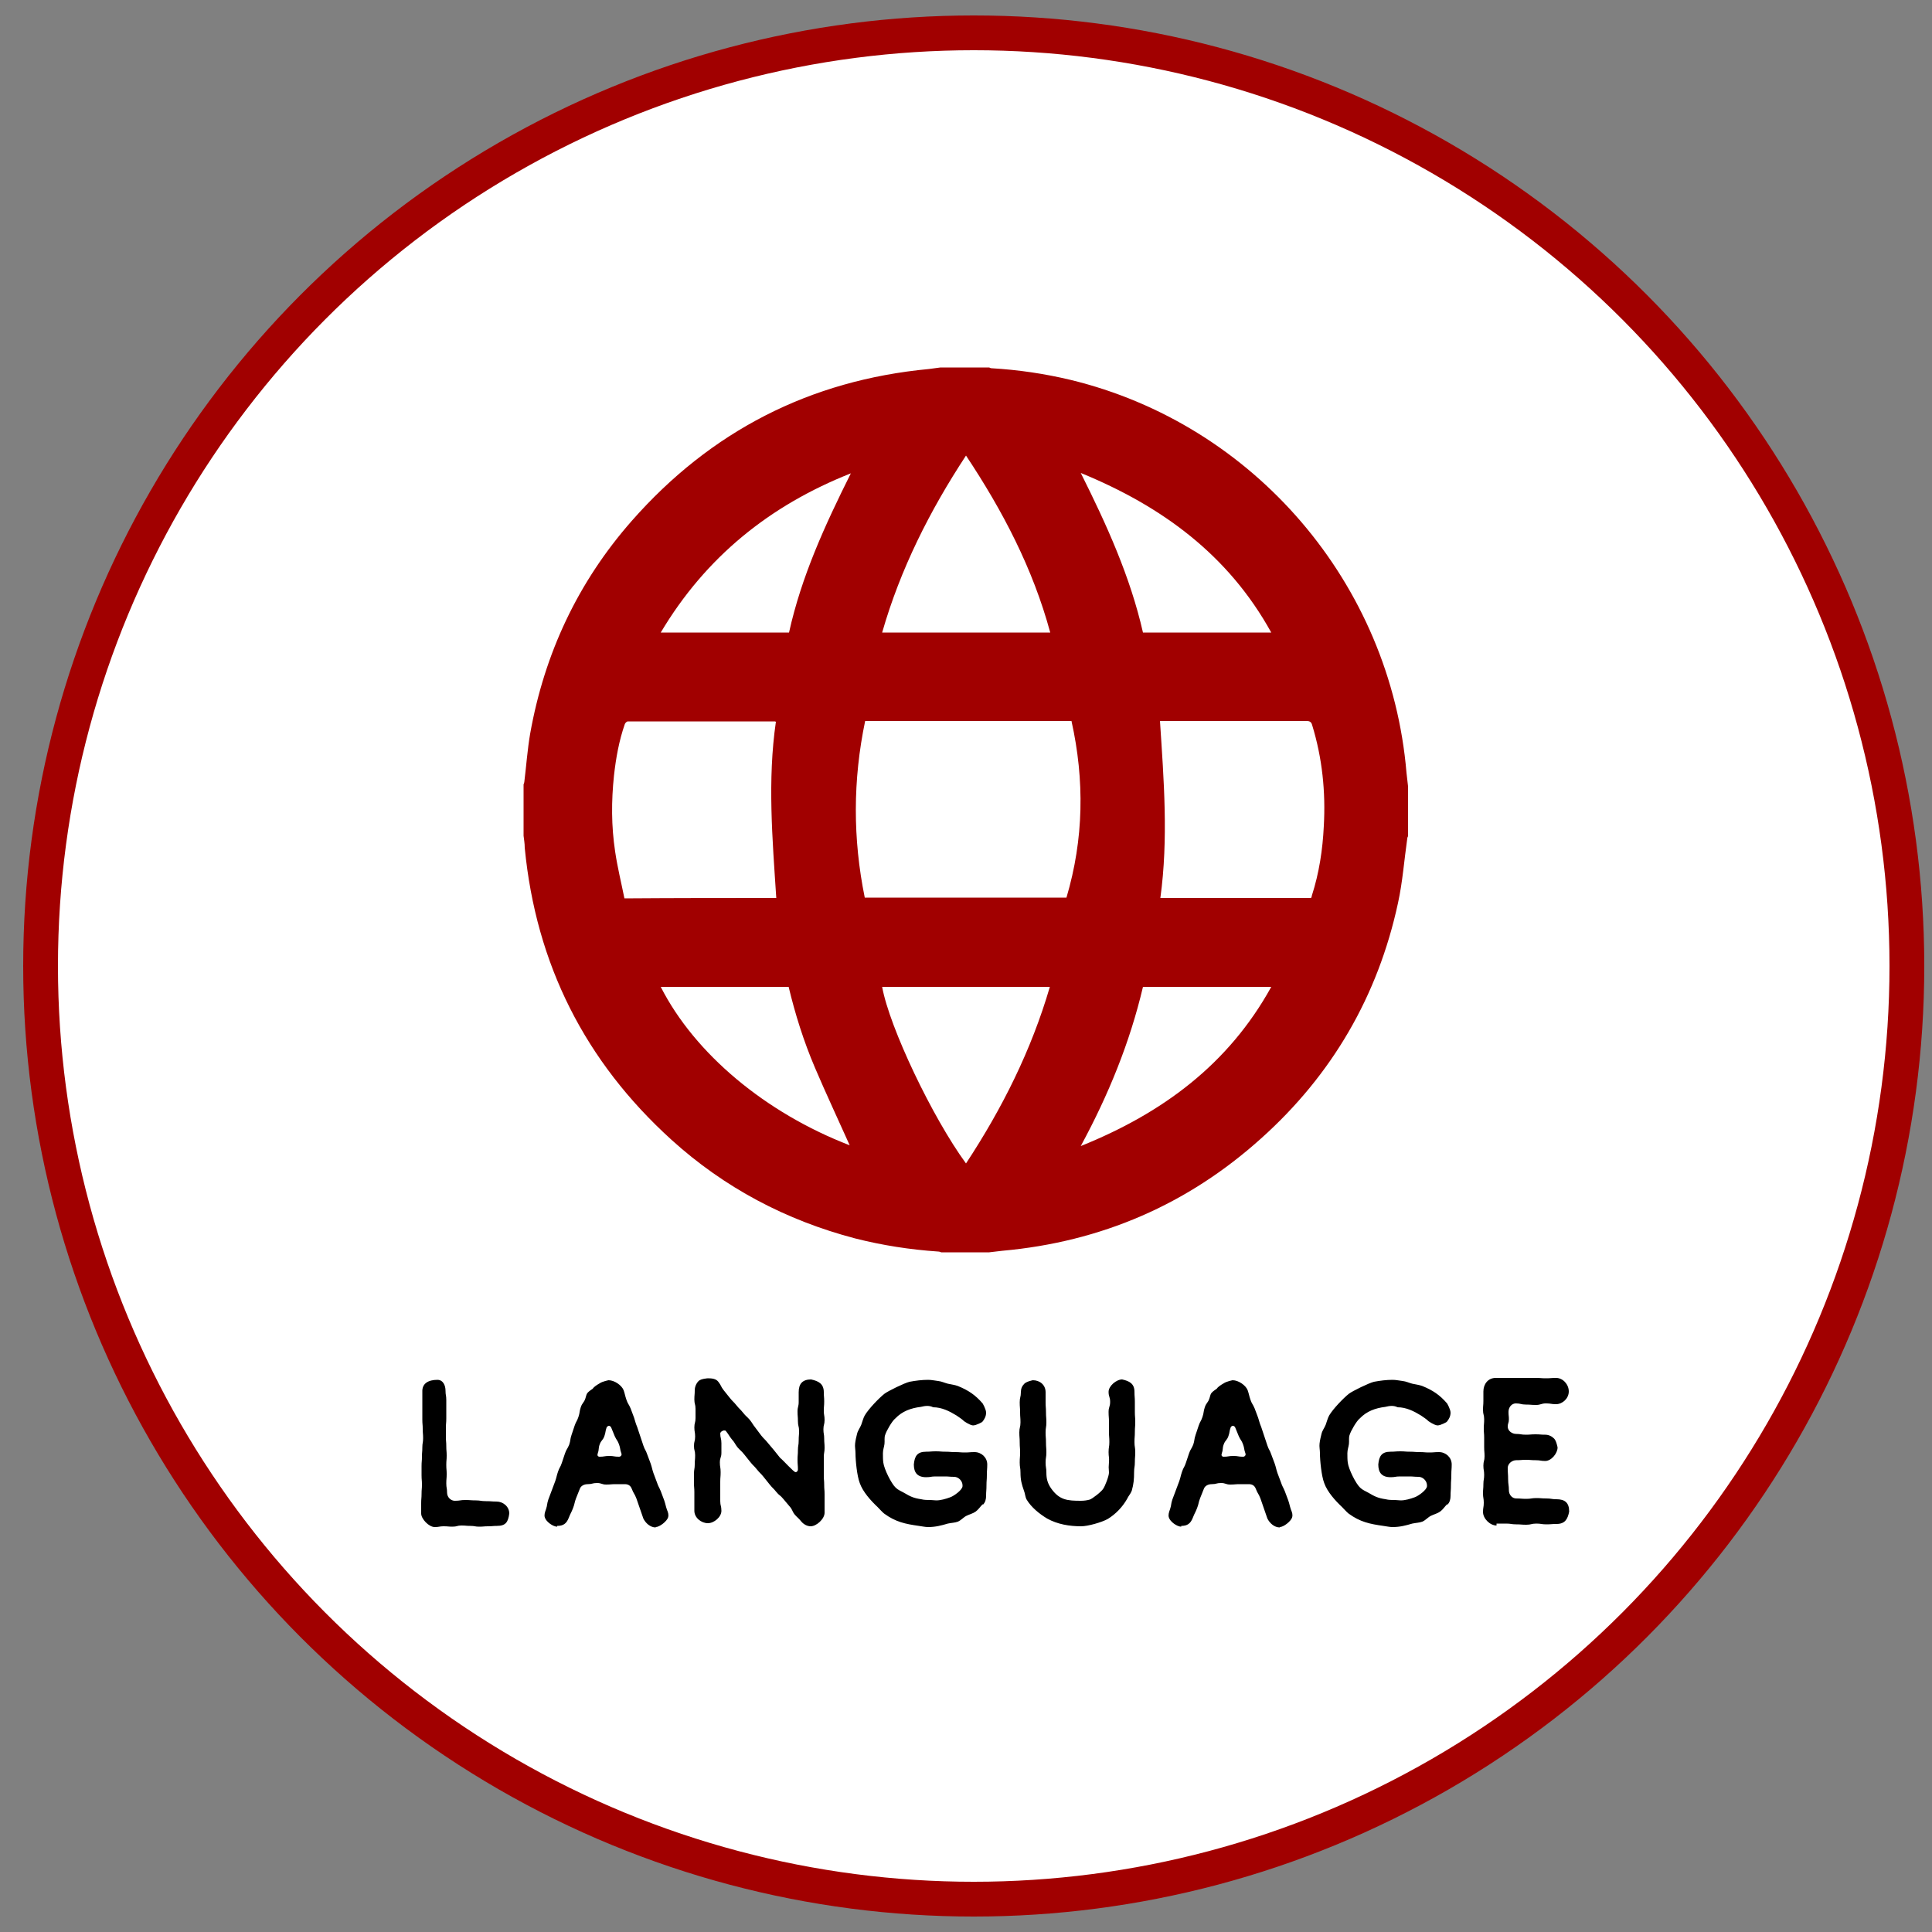 <svg xmlns="http://www.w3.org/2000/svg" xmlns:xlink="http://www.w3.org/1999/xlink" viewBox="0 0 500 500"><rect x="0" y="0" width="500" height="500" fill="#808080" stroke="none"/><defs><path id="a" d="M0 0h500v500H0z"/></defs><clipPath id="b"><use xlink:href="#a" overflow="visible"/></clipPath><path clip-path="url(#b)" fill="#FFF" d="M493.5 250c0 133.4-108.1 241.5-241.5 241.5S10.5 383.4 10.5 250 118.6 8.5 252 8.5 493.5 116.6 493.5 250"/><circle clip-path="url(#b)" fill="none" stroke="#A10000" stroke-width="9" stroke-miterlimit="10" cx="252" cy="250" r="241.5"/><g><path d="M113.2 357.1c1.5 0 2.1 1.5 2.1 2.8 0 1.2.2 1.2.2 2.4v4.8c0 1.2-.1 1.2-.1 2.4v2.4c0 1.2.1 1.2.1 2.4s.1 1.2.1 2.4-.1 1.2-.1 2.4.1 1.2.1 2.4-.1 1.2-.1 2.4.2 1.2.2 2.4c0 1.1.9 2.1 2 2.1 1.4 0 1.4-.2 2.7-.2s1.4.1 2.7.1c1.3 0 1.3.2 2.7.2s1.4.1 2.7.1c1.7 0 3.3 1.3 3.3 3.1-.3 2.2-.9 3.2-3.2 3.2-1.1 0-1.1.1-2.3.1-1.1 0-1.1.1-2.3.1-1.1 0-1.1-.2-2.3-.2-1.1 0-1.1-.1-2.3-.1-1.1 0-1.1.3-2.3.3-1.1 0-1.1-.1-2.3-.1-1.1 0-1.1.2-2.3.2-1.5 0-3.5-2.1-3.5-3.5V389c0-1.2.1-1.2.1-2.4s.1-1.2.1-2.4-.1-1.2-.1-2.4v-2.4c0-1.2.1-1.2.1-2.4s.1-1.2.1-2.4.2-1.2.2-2.4-.1-1.2-.1-2.4-.1-1.2-.1-2.4V365v-4.8c-.1-2.2 1.6-3.1 3.9-3.1zM155.2 358c.7-.5 2.3-.8 2.3-.8 1.5 0 3.4 1.3 3.9 2.6.4 1.2.3 1.2.7 2.4.4 1.2.6 1.1 1.1 2.3l.9 2.4c.4 1.2.3 1.2.8 2.4l.8 2.4.8 2.4c.4 1.2.6 1.1 1 2.3l.9 2.4c.4 1.2.3 1.2.7 2.4l.9 2.4c.4 1.2.5 1.1 1 2.3l.9 2.4c.4 1.2.3 1.2.7 2.4.3.7.5 1.3.3 2-.3 1-2.2 2.5-3.2 2.5v.1c-1.4 0-2.6-1.1-3.2-2.3l-1.8-5.2c-.5-1.3-.7-1.2-1.2-2.5-.3-.8-.9-1.2-1.8-1.2h-2.4c-1.2 0-1.2.1-2.4.1s-1.2-.4-2.4-.4-1.2.3-2.4.3c-.9 0-1.7.4-2 1.1-.5 1.3-.5 1.2-1 2.5s-.3 1.3-.8 2.6-.6 1.2-1.1 2.5c-.6 1.5-1.4 2.1-3 2.1v.2c-1.1 0-2.9-1.3-3.2-2.4-.2-.6 0-1.3.3-2.1.4-1.2.2-1.3.6-2.5l1.8-4.8c.4-1.2.3-1.2.7-2.4.4-1.2.6-1.1 1-2.3l.8-2.4c.4-1.2.6-1.1 1.1-2.3.4-1.2.2-1.3.6-2.5l.8-2.4c.4-1.2.6-1.1 1-2.3.4-1.2.2-1.3.6-2.5.4-1.2.8-1.1 1.2-2.3.4-1.2.1-1.3 1.9-2.5.3-.5 1.1-1 1.8-1.4zm-.5 18.2c-.2.4 0 .8.5.8 1.2 0 1.2-.2 2.5-.2 1.2 0 1.2.2 2.5.2.5 0 .8-.5.6-.9-.4-1.1-.2-1.2-.6-2.3s-.6-1-1.1-2.1l-.9-2.2c-.1-.3-.4-.5-.6-.5s-.5.2-.6.4c-.4 1.1-.2 1.2-.6 2.3s-.8 1-1.2 2.1-.1 1.2-.5 2.3v.1zM205.9 381c.3 0 .6-.3.6-.7 0-1.2-.1-1.2-.1-2.5s.1-1.2.1-2.5c0-1.2.2-1.2.2-2.5s.1-1.2.1-2.5c0-1.2-.3-1.2-.3-2.5s-.1-1.2-.1-2.5.3-1.2.3-2.5v-2.5c0-2.2 1-3.3 3.2-3.3 1.9.4 3.3 1.1 3.3 3.3 0 1.2.1 1.2.1 2.4s-.1 1.2-.1 2.4.2 1.2.2 2.4-.3 1.2-.3 2.4.2 1.2.2 2.4.1 1.2.1 2.4-.2 1.2-.2 2.4v4.8c0 1.2.1 1.2.1 2.4s.1 1.2.1 2.4v4.8c0 1.6-2.1 3.5-3.6 3.5-.9 0-1.8-.5-2.4-1.2-.8-1-.9-.9-1.7-1.8-.8-1-.5-1.2-1.4-2.2l-1.6-1.9c-.8-1-1-.8-1.8-1.8s-.9-.9-1.7-1.9l-1.6-2c-.8-1-.9-.9-1.7-1.9-.8-1-.9-.9-1.7-1.9l-1.6-2c-.8-1-.9-.9-1.7-1.8-.8-1-.6-1.1-1.5-2.1-.8-1-.7-1.1-1.5-2.1-.1-.2-.3-.2-.5-.2-.4 0-1 .4-1 .8 0 1.2.3 1.2.3 2.5v2.5c0 1.2-.4 1.2-.4 2.5 0 1.2.2 1.2.2 2.5s-.1 1.2-.1 2.5v5c0 1.2.3 1.2.3 2.5 0 1.6-1.9 3.2-3.5 3.2-1.7 0-3.5-1.4-3.5-3.2v-4.8c0-1.2-.1-1.2-.1-2.4v-2.4c0-1.2.2-1.2.2-2.4s.1-1.2.1-2.4-.3-1.2-.3-2.4.3-1.2.3-2.4-.2-1.2-.2-2.4.3-1.2.3-2.4v-2.4c0-1.2-.3-1.2-.3-2.4s.1-1.2.1-2.4c0-.9.4-1.8 1-2.4.6-.6 2.4-.7 2.4-.7 1 0 2.1.1 2.7.9.8 1 .6 1.2 1.4 2.2l1.6 2c.8 1 .9.9 1.7 1.9.8 1 .9.9 1.7 1.9s.9.9 1.7 1.8c.8 1 .7 1.1 1.5 2.1s.7 1 1.5 2 .9.9 1.7 1.9l1.6 1.9 1.6 2c.8.6 3.5 3.7 4 3.7zM238.3 364.1c-2.5.3-4.8 1.1-6.6 3-.8.6-2.3 3.2-2.6 4.2-.3.7-.1 1.6-.2 2.4-.1.8-.4 1.5-.4 2.4 0 .9 0 1.7.1 2.4.2 1.7 2.1 5.5 3.2 6.5.6.6 1.4.9 2.1 1.3 1.7 1 2.5 1.4 4.5 1.7.8.2 1.6.2 2.4.2.5 0 1 .1 1.5.1 1.2 0 2.5-.4 3.6-.8.9-.3 3.2-1.9 3.2-2.9v-.2c0-1.1-1-2.2-2.2-2.2-1.2 0-1.2-.1-2.4-.1h-2.4c-1.2 0-1.2.2-2.4.2-2.3 0-3.2-1.2-3.2-3.3.2-2.2.9-3.3 3.2-3.3 1.2 0 1.2-.1 2.5-.1s1.2.1 2.5.1c1.2 0 1.2.1 2.5.1s1.2.1 2.5.1 1.2-.1 2.5-.1c1.8 0 3.3 1.4 3.3 3.2 0 1.3-.1 1.3-.1 2.7 0 1.4-.1 1.4-.1 2.7 0 1.4-.1 1.4-.1 2.7 0 .9-.2 1.7-.8 2.3l-.1-.1c-.6.6-1.1 1.4-1.8 1.9s-1.6.7-2.4 1.1c-.8.4-1.3 1.1-2.2 1.5-.8.3-1.7.3-2.6.5-1.7.5-3.2.9-5.1.9-.8 0-1.6-.2-2.4-.3-3.5-.5-6-1-9-3.2-.6-.5-1.1-1.1-1.7-1.7-1.7-1.6-3.8-3.9-4.6-6.2-.7-1.8-1.1-5.8-1.1-7.7 0-.9-.2-1.7-.1-2.5.1-.9.3-1.7.5-2.5.2-.9.8-1.6 1.1-2.4.3-.8.5-1.7.9-2.4 1-1.7 3.7-4.5 5.1-5.6.9-.7 5.2-2.8 6.5-3.1 1.6-.3 3.2-.5 4.8-.5.9 0 1.7.2 2.6.3s1.7.5 2.5.7c.9.2 1.8.3 2.6.6 2.7 1.1 4.5 2.3 6.4 4.5 0 0 .9 1.5.9 2.4s-.4 1.7-1 2.4c0 0-1.5.9-2.4.9-.9-.1-2.3-1.1-2.3-1.1-.6-.6-1.3-1-2-1.5-1.8-1.1-3.8-2.1-6-2.1-1-.5-2-.4-3.2-.1zM287 378.4c.1-1.3-.1-1.3-.1-2.6s.2-1.3.2-2.6-.1-1.3-.1-2.6V368c0-1.3-.1-1.3-.1-2.6s.4-1.3.4-2.6-.4-1.3-.4-2.6c0-1.5 2-3.2 3.5-3.2 1.9.4 3.2 1.1 3.2 3.2 0 1.3.1 1.3.1 2.6v2.6c0 1.3.1 1.3.1 2.6s-.1 1.3-.1 2.6-.1 1.3-.1 2.6.2 1.3.2 2.6-.1 1.3-.1 2.6-.2 1.3-.2 2.6c0 1.8-.1 3-.6 4.8-.3.8-.9 1.4-1.2 2.1-1.2 2.1-2.9 3.9-5 5.2-1.6.9-5.2 1.9-6.9 1.9-3 0-6.1-.5-8.8-2-2-1.2-4.1-2.9-5.3-4.9-.4-.7-.4-1.6-.7-2.3-.6-1.7-.9-2.8-.9-4.7 0-1.3-.2-1.3-.2-2.6s.1-1.3.1-2.6-.1-1.3-.1-2.6-.1-1.3-.1-2.6.3-1.3.3-2.6-.1-1.3-.1-2.6-.1-1.3-.1-2.6.3-1.3.3-2.6c0-.9.3-1.6.9-2.2.6-.6 2.2-.9 2.2-.9 1.8 0 3.3 1.2 3.3 3.1v2.6c0 1.3.1 1.3.1 2.6s.1 1.3.1 2.6-.2 1.3-.2 2.6.1 1.3.1 2.6.1 1.3.1 2.6-.2 1.3-.2 2.6.2 1.3.2 2.6c0 1.6.3 2.8 1.3 4.2 2.1 2.9 4.1 3.1 7.6 3.1.8 0 1.6-.1 2.3-.3.7-.2 3.1-2.1 3.5-2.8.5-.7 1.5-3.3 1.5-4.2-.1-1.4-.1-1.4 0-2.7zM316.7 358c.7-.5 2.3-.8 2.3-.8 1.5 0 3.4 1.3 3.9 2.6.4 1.2.3 1.2.7 2.4.4 1.2.6 1.1 1.1 2.3l.9 2.4c.4 1.2.3 1.2.8 2.4l.8 2.4.8 2.4c.4 1.2.6 1.1 1 2.3l.9 2.4c.4 1.2.3 1.2.7 2.4l.9 2.4c.4 1.2.5 1.1 1 2.3l.9 2.4c.4 1.2.3 1.2.7 2.4.3.7.5 1.3.3 2-.3 1-2.2 2.5-3.2 2.5v.1c-1.4 0-2.6-1.1-3.2-2.3l-1.8-5.2c-.5-1.3-.7-1.2-1.2-2.5-.3-.8-.9-1.2-1.8-1.2h-2.4c-1.2 0-1.2.1-2.4.1s-1.2-.4-2.4-.4-1.2.3-2.4.3c-.9 0-1.7.4-2 1.1-.5 1.3-.5 1.2-1 2.5s-.3 1.3-.8 2.6-.6 1.2-1.1 2.5c-.6 1.5-1.4 2.1-3 2.1v.2c-1.1 0-2.9-1.3-3.2-2.4-.2-.6 0-1.3.3-2.1.4-1.2.2-1.3.6-2.5l1.8-4.8c.4-1.2.3-1.2.7-2.4.4-1.2.6-1.1 1-2.3l.8-2.4c.4-1.2.6-1.1 1.1-2.3.4-1.2.2-1.3.6-2.5l.8-2.4c.4-1.2.6-1.1 1-2.3.4-1.2.2-1.3.6-2.5.4-1.2.8-1.1 1.2-2.3.4-1.2.1-1.3 1.9-2.5.3-.5 1.1-1 1.8-1.4zm-.5 18.2c-.2.4 0 .8.5.8 1.2 0 1.2-.2 2.5-.2s1.2.2 2.5.2c.5 0 .8-.5.6-.9-.4-1.1-.2-1.2-.6-2.3s-.6-1-1.1-2.1l-.9-2.2c-.1-.3-.4-.5-.6-.5-.3 0-.5.2-.6.4-.4 1.1-.2 1.2-.6 2.3s-.8 1-1.2 2.1c-.4 1.1-.1 1.2-.5 2.3v.1zM358.5 364.1c-2.5.3-4.8 1.1-6.6 3-.8.6-2.3 3.2-2.6 4.2-.3.7-.1 1.6-.2 2.4-.1.8-.4 1.5-.4 2.4 0 .9 0 1.7.1 2.4.2 1.7 2.1 5.5 3.2 6.5.6.6 1.4.9 2.1 1.3 1.7 1 2.5 1.4 4.5 1.7.8.2 1.6.2 2.4.2.5 0 1 .1 1.5.1 1.2 0 2.5-.4 3.6-.8.9-.3 3.2-1.9 3.2-2.9v-.2c0-1.1-1-2.2-2.2-2.2-1.2 0-1.2-.1-2.4-.1h-2.4c-1.2 0-1.2.2-2.4.2-2.3 0-3.2-1.2-3.2-3.3.2-2.2.9-3.3 3.2-3.3 1.2 0 1.2-.1 2.5-.1s1.2.1 2.5.1c1.2 0 1.2.1 2.5.1s1.2.1 2.5.1 1.2-.1 2.5-.1c1.8 0 3.3 1.4 3.3 3.2 0 1.3-.1 1.3-.1 2.7 0 1.4-.1 1.4-.1 2.7 0 1.4-.1 1.4-.1 2.7 0 .9-.2 1.7-.8 2.3l-.1-.1c-.6.6-1.1 1.4-1.8 1.9s-1.6.7-2.4 1.1c-.8.4-1.3 1.1-2.2 1.5-.8.3-1.7.3-2.6.5-1.7.5-3.2.9-5.1.9-.8 0-1.6-.2-2.4-.3-3.5-.5-6-1-9-3.2-.6-.5-1.1-1.1-1.7-1.7-1.7-1.6-3.8-3.9-4.6-6.2-.7-1.8-1.1-5.8-1.1-7.7 0-.9-.2-1.7-.1-2.5.1-.9.3-1.7.5-2.5.2-.9.8-1.6 1.1-2.4.3-.8.5-1.7.9-2.4 1-1.7 3.7-4.5 5.1-5.6.9-.7 5.2-2.8 6.5-3.1 1.6-.3 3.2-.5 4.8-.5.9 0 1.7.2 2.6.3s1.7.5 2.5.7c.9.2 1.8.3 2.6.6 2.7 1.1 4.5 2.3 6.4 4.5 0 0 .9 1.5.9 2.4s-.4 1.7-1 2.4c0 0-1.5.9-2.4.9-.9-.1-2.3-1.1-2.3-1.1-.6-.6-1.3-1-2-1.5-1.8-1.1-3.8-2.1-6-2.1-1-.5-2-.4-3.2-.1zM387.3 394.8c-1.7 0-3.5-1.8-3.5-3.5 0-1.2.2-1.2.2-2.4s-.2-1.2-.2-2.4.1-1.2.1-2.4.2-1.2.2-2.4-.2-1.2-.2-2.4.3-1.2.3-2.4-.1-1.2-.1-2.4v-2.4c0-1.2-.1-1.2-.1-2.4s.1-1.2.1-2.4-.3-1.2-.3-2.4.1-1.2.1-2.4v-2.4c0-1.9 1.2-3.5 3.2-3.5h10.4c1.3 0 1.3.1 2.6.1s1.3-.1 2.6-.1c1.8 0 3.3 1.7 3.3 3.5s-1.6 3.3-3.3 3.3c-1.3 0-1.3-.2-2.6-.2s-1.3.4-2.6.4-1.3-.1-2.6-.1-1.3-.3-2.6-.3c-1.1 0-1.9 1-1.9 2.2 0 1 .1 1 .1 1.9 0 1-.3 1-.3 1.9 0 1.1 1.1 1.9 2.2 1.9 1.2 0 1.2.2 2.5.2 1.2 0 1.2-.1 2.5-.1s1.2.1 2.5.1c.9 0 1.7.4 2.3 1 .6.6.9 2.3.9 2.3 0 1.5-1.6 3.5-3.2 3.5-1.2 0-1.2-.2-2.5-.2s-1.2-.1-2.5-.1c-1.2 0-1.2.1-2.5.1-1.1 0-2.2.9-2.2 2 0 1.5.1 1.5.1 2.9s.2 1.5.2 2.9c0 1.1.8 2.1 1.9 2.1 1.3 0 1.3.1 2.6.1s1.3-.2 2.6-.2 1.3.1 2.6.1 1.3.2 2.6.2c2.2 0 3.3.9 3.3 3.2-.4 2-1.1 3.2-3.3 3.2-1.3 0-1.3.1-2.6.1s-1.3-.2-2.6-.2-1.3.3-2.6.3-1.3-.1-2.6-.1-1.3-.2-2.6-.2h-2.5z"/></g><g><path fill="#A10000" d="M135.5 216.3V203c.1-.2.2-.5.2-.7.5-4.1.8-8.3 1.5-12.4 3.7-20.8 12.4-39.3 26.3-55.1 20.4-23.2 46.1-36.4 76.9-39.3 1-.1 2-.3 3-.4H256c.2.1.4.2.6.2 6.9.4 13.7 1.4 20.4 3 47.6 11.5 82.9 52.8 87 101.7.1 1.2.3 2.3.4 3.5v12.9c-.1.2-.2.4-.2.6-.8 5.6-1.2 11.2-2.4 16.7-5.2 24.1-17.1 44.5-35.4 60.9-19 17.1-41.4 26.8-67 29.1-1.1.1-2.3.3-3.4.4h-12.4c-.3-.1-.5-.2-.8-.2-7.3-.5-14.4-1.6-21.5-3.4-17.9-4.7-33.8-13.1-47.5-25.5-22.4-20.3-35.1-45.5-38-75.6 0-1.2-.2-2.2-.3-3.1zm88.3 16H276c4.5-15.2 4.7-30.4 1.3-45.7h-53.4c-3.2 15.3-3.2 30.5-.1 45.7zm115.5.1c.1-.2.2-.4.2-.6 1.9-5.9 2.8-11.9 3.1-18 .5-8.9-.4-17.6-3-26.1-.2-.8-.6-1.1-1.4-1.1h-38c1 15.3 2.2 30.5.1 45.8h39zm-138.4 0c-1-15.3-2.3-30.5-.1-45.6-.2-.1-.2-.1-.3-.1h-38c-.3 0-.7.4-.8.7-1.5 4.3-2.3 8.8-2.8 13.3-.7 6.6-.7 13.1.3 19.7.6 4.1 1.6 8.1 2.4 12.1 13.2-.1 26.1-.1 39.3-.1zM250 117.9c-9.4 14.3-17 29.4-21.7 45.8h43.5c-4.5-16.6-12.3-31.5-21.8-45.8zm0 183.2c9.4-14.3 16.9-29.3 21.7-45.7h-43.4c1.9 10.5 13 33.8 21.7 45.7zm79-137.4c-11.1-20.1-28.3-32.7-49.3-41.3 6.7 13.4 12.8 26.8 16.1 41.3H329zM219.9 296.4c-3-6.7-6.1-13.3-9-20.1-2.9-6.8-5.1-13.8-6.8-20.9H171c8.8 17.3 27.1 32.6 48.9 41zm59.8.2c21.1-8.5 38.2-21.1 49.3-41.2h-33.2c-3.4 14.4-8.9 27.9-16.1 41.2zM171 163.7h33.2c3.2-14.5 9.3-27.8 16-41.2-21 8.3-37.6 21.7-49.2 41.2z"/></g></svg>